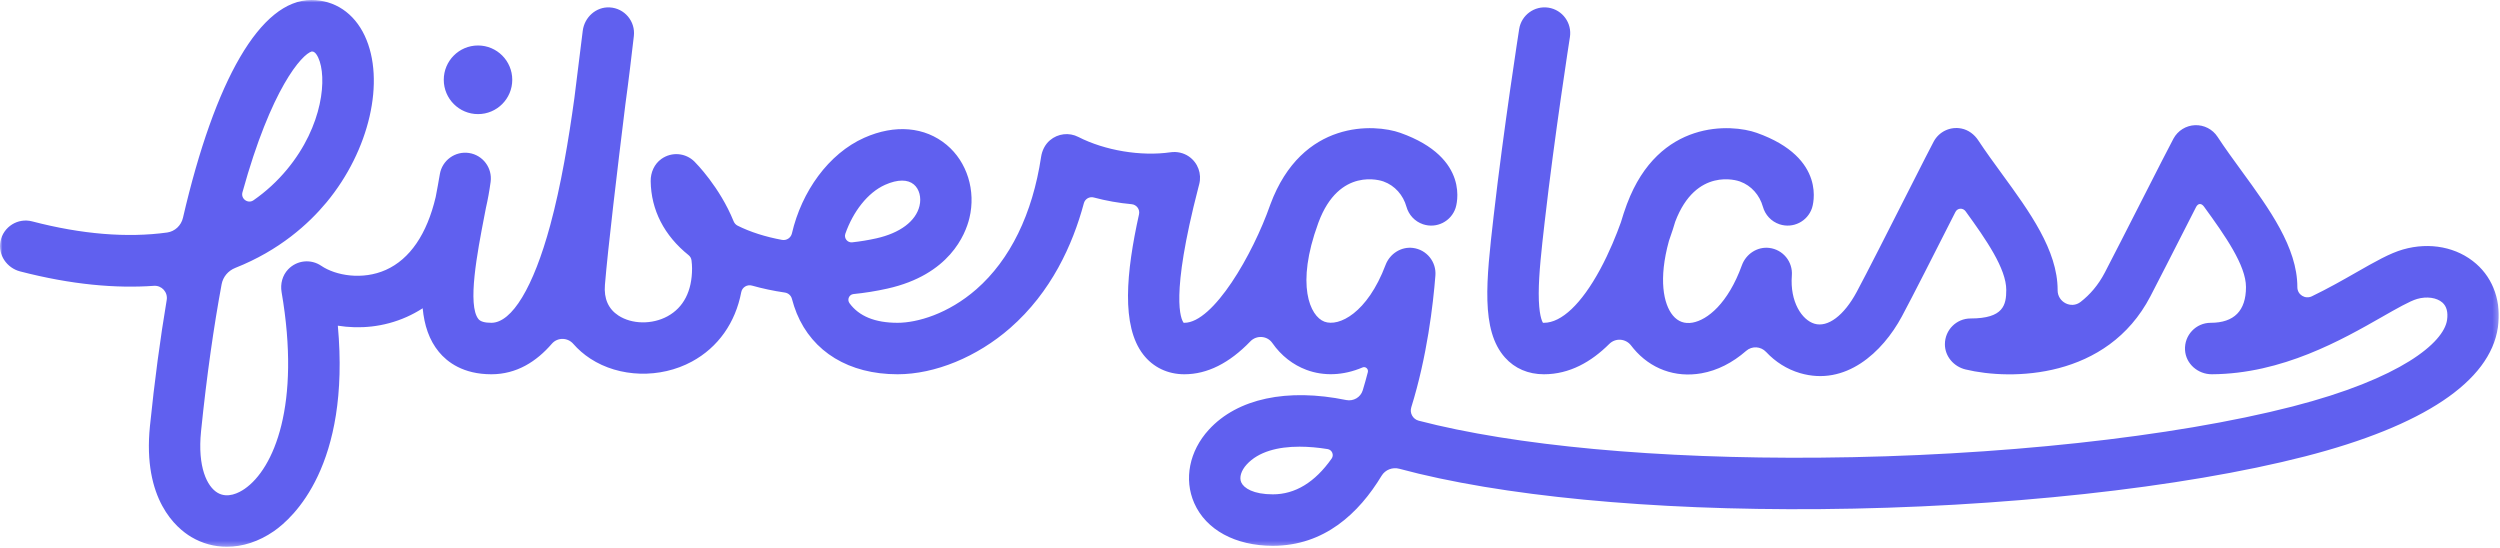 <?xml version="1.0" encoding="UTF-8" standalone="no"?>
<svg width="497px" height="109px" viewBox="0 0 497 109" version="1.1" xmlns="http://www.w3.org/2000/svg" xmlns:xlink="http://www.w3.org/1999/xlink">
    <!-- Generator: Sketch 3.8.3 (29802) - http://www.bohemiancoding.com/sketch -->
    <title>Artboard</title>
    <desc>Created with Sketch.</desc>
    <defs>
        <polygon id="path-1" points="496.753 0 0 0 0 108.698 496.753 108.698 496.753 1.99868795e-14"></polygon>
    </defs>
    <g id="Page-1" stroke="none" stroke-width="1" fill="none" fill-rule="evenodd">
        <g id="Artboard">
            <g id="Page-1">
                <mask id="mask-2" fill="white">
                    <use xlink:href="#path-1"></use>
                </mask>
                <g id="Clip-2"></g>
                <path d="M88.221,15.863 C88.221,12.097 91.269,9.042 95.03,9.042 C98.789,9.042 101.837,12.097 101.837,15.863 C101.837,19.629 98.789,22.684 95.03,22.684 C91.269,22.684 88.221,19.629 88.221,15.863 M264.733,91.161 C261.402,95.889 257.487,98.275 253.035,98.275 C249.18,98.275 247.265,97.044 246.759,95.892 C246.325,94.906 246.741,93.544 247.842,92.339 C250.188,89.773 254.063,88.8 258.345,88.8 C260.164,88.8 262.057,88.975 263.936,89.279 C264.808,89.42 265.242,90.439 264.733,91.161 M168.055,46.461 C169.585,42.1 172.475,38.289 175.965,36.735 C177.212,36.181 178.35,35.903 179.331,35.903 C180.265,35.903 181.056,36.155 181.661,36.66 C182.757,37.577 183.202,39.26 182.794,40.948 C182.059,43.984 178.926,46.331 174.198,47.387 C172.636,47.736 171.034,47.998 169.417,48.176 C168.473,48.28 167.74,47.358 168.055,46.461 M48.197,38.239 C53.91,17.547 60.037,10.77 61.983,10.231 C62.297,10.239 62.741,10.338 63.265,11.458 C65.045,15.262 64.301,24.961 57.048,33.7 C55.096,36.051 52.874,38.09 50.402,39.81 C49.299,40.578 47.839,39.536 48.197,38.239 M492.269,52.447 C488.491,49.135 483.053,48.067 477.722,49.593 C475.103,50.342 472.182,52.01 468.483,54.121 C465.844,55.628 462.856,57.334 459.592,58.906 C458.26,59.547 456.714,58.583 456.714,57.103 L456.714,57.069 C456.714,49.185 451.106,41.493 445.681,34.053 C444.03,31.788 442.322,29.447 440.841,27.188 C439.856,25.686 438.157,24.817 436.366,24.886 C434.574,24.959 432.952,25.968 432.093,27.545 C431.402,28.812 428.77,33.977 425.723,39.958 C422.914,45.474 420.009,51.178 418.44,54.183 C417.135,56.686 415.472,58.587 413.622,60.023 C411.763,61.467 409.053,60.068 409.057,57.711 L409.057,57.637 C409.057,49.754 403.448,42.061 398.024,34.622 C396.409,32.406 394.74,30.117 393.28,27.904 C392.5,26.72 391.319,25.825 389.93,25.55 C387.68,25.105 385.488,26.184 384.435,28.113 C383.907,29.083 382.218,32.41 379.278,38.208 C375.614,45.435 371.053,54.429 369.103,58.052 C366.588,62.725 363.377,65.142 360.723,64.357 C358.233,63.623 355.809,60.012 356.219,54.766 C356.432,52.049 354.476,49.611 351.715,49.284 C349.348,49.004 347.101,50.489 346.288,52.735 C343.531,60.347 339.414,63.618 336.471,64.139 C334.895,64.416 333.585,63.939 332.568,62.717 C330.696,60.468 329.682,55.484 331.788,47.882 C332.415,46.129 332.826,44.785 333.029,44.085 C337.171,33.129 345.471,35.926 345.824,36.051 C345.855,36.062 345.887,36.074 345.918,36.085 C348.171,36.894 349.821,38.799 350.467,41.109 C350.909,42.689 352.1,44.029 353.771,44.587 C356.447,45.481 359.338,44.031 360.23,41.351 C360.364,40.948 363.354,31.415 349.231,26.406 C344.197,24.622 329.785,23.696 323.461,40.51 C323.454,40.526 323.448,40.543 323.441,40.56 C323.429,40.592 323.416,40.621 323.404,40.653 C322.96,41.85 322.58,43.027 322.235,44.191 C321.366,46.616 319.97,50.121 318.101,53.569 C314.396,60.407 310.431,64.173 306.934,64.173 C306.85,64.173 306.785,64.169 306.736,64.165 C306.526,63.827 305.892,62.469 305.9,58.318 C305.907,54.405 306.466,49.516 307.057,44.339 L307.102,43.949 C309.037,26.996 312.068,7.566 312.098,7.372 C312.535,4.58 310.63,1.964 307.844,1.526 C305.053,1.092 302.446,2.998 302.009,5.788 C301.978,5.985 298.915,25.619 296.956,42.787 L296.911,43.176 C295.478,55.724 294.345,65.635 299.183,71.068 C301.126,73.25 303.807,74.404 306.934,74.404 C312.035,74.404 316.352,71.928 319.92,68.379 C321.177,67.129 323.208,67.291 324.278,68.706 C324.423,68.897 324.571,69.085 324.724,69.268 C328.108,73.333 333.036,75.135 338.249,74.213 C341.424,73.651 344.444,72.106 347.142,69.747 C348.303,68.732 350.046,68.844 351.101,69.969 C352.949,71.94 355.23,73.402 357.838,74.172 C366.873,76.836 374.222,70.098 378.092,62.907 C380.101,59.174 384.694,50.118 388.382,42.841 C388.502,42.606 388.62,42.373 388.738,42.14 C389.157,41.313 390.231,41.282 390.757,42.002 C394.885,47.687 398.845,53.425 398.845,57.637 C398.845,60.628 398.303,63.311 391.753,63.311 C388.961,63.311 386.644,65.569 386.646,68.45 C386.647,70.85 388.411,72.882 390.74,73.445 C399.837,75.644 418.903,75.392 427.492,58.921 C429.083,55.871 431.999,50.145 434.82,44.608 C435.414,43.443 436.012,42.269 436.591,41.133 C437.012,40.37 437.649,40.38 438.16,41.084 C442.379,46.882 446.502,52.77 446.502,57.069 C446.502,61.783 444.141,64.173 439.482,64.173 C436.567,64.173 434.222,66.62 434.383,69.575 C434.533,72.343 436.965,74.419 439.732,74.403 C453.725,74.323 465.639,67.52 473.54,63.009 C476.394,61.38 479.091,59.841 480.527,59.429 C482.452,58.879 484.42,59.161 485.543,60.145 C486.389,60.887 486.701,62.059 486.472,63.628 C485.822,68.082 477.38,75.255 455.73,80.816 C432.07,86.893 396.935,90.694 361.743,90.982 C329.513,91.25 301.104,88.596 282.038,83.635 C280.877,83.333 280.205,82.12 280.562,80.973 C283.705,70.876 284.907,60.529 285.358,54.766 C285.57,52.061 283.631,49.629 280.884,49.288 C278.528,48.995 276.285,50.455 275.446,52.68 C271.837,62.234 266.176,65.022 263.294,63.946 C260.427,62.874 257.575,56.63 262.038,44.433 C262.074,44.333 262.102,44.257 262.12,44.205 C266.245,33.103 274.609,35.925 274.962,36.051 C274.995,36.062 275.027,36.074 275.059,36.086 C277.311,36.895 278.961,38.798 279.605,41.106 C280.046,42.688 281.238,44.029 282.91,44.587 C285.586,45.481 288.476,44.031 289.368,41.351 C289.502,40.948 292.493,31.415 278.369,26.406 C273.321,24.617 258.837,23.686 252.542,40.653 C252.532,40.68 252.525,40.705 252.515,40.732 C252.513,40.735 252.511,40.739 252.511,40.742 C249.072,50.566 241.23,64.173 235.448,64.173 C235.389,64.173 235.343,64.171 235.309,64.168 C234.789,63.5 232.57,59.138 238.234,37.273 L238.406,36.61 C238.934,34.567 238.161,32.366 236.357,31.113 C235.294,30.375 233.966,30.088 232.685,30.274 C226.827,31.12 219.643,29.923 214.37,27.223 C212.561,26.295 210.339,26.518 208.73,27.885 C207.747,28.72 207.159,29.929 206.968,31.206 C205.264,42.537 200.82,51.626 194.112,57.498 C188.487,62.419 182.323,64.173 178.429,64.173 C173.962,64.173 170.767,62.867 168.883,60.28 C168.36,59.564 168.795,58.546 169.676,58.458 C171.888,58.237 174.142,57.881 176.42,57.372 C188.734,54.622 191.92,46.656 192.718,43.359 C194.037,37.911 192.264,32.198 188.202,28.804 C183.88,25.191 177.907,24.674 171.817,27.387 C164.717,30.548 159.36,38.084 157.435,46.396 C157.229,47.283 156.363,47.856 155.468,47.69 C152.18,47.083 149.149,46.126 146.63,44.86 C146.265,44.676 145.99,44.356 145.837,43.976 C143.074,37.159 138.33,32.396 138.05,32.118 C136.317,30.402 133.57,30.118 131.488,31.594 C130.077,32.594 129.332,34.284 129.356,36.015 C129.432,41.742 132.036,46.825 136.898,50.73 L136.903,50.734 C137.219,50.987 137.418,51.356 137.471,51.758 C137.542,52.293 137.581,52.833 137.581,53.374 C137.581,57.86 135.89,61.147 132.691,62.882 C129.63,64.544 125.621,64.48 122.942,62.729 C120.938,61.419 120.035,59.369 120.259,56.635 C120.853,49.387 122.71,33.85 124.318,20.796 C125.005,15.789 125.55,11.111 126.01,7.174 C126.35,4.263 124.179,1.635 121.209,1.472 C118.502,1.322 116.186,3.425 115.85,6.12 L115.736,7.034 C115.28,10.69 114.745,14.968 114.189,19.482 C113.052,27.752 111.53,36.875 109.38,44.799 C106.04,57.111 101.774,64.173 97.677,64.173 C96.382,64.173 95.525,63.929 95.129,63.448 C92.865,60.7 94.91,50.094 96.264,43.075 C96.376,42.496 96.489,41.913 96.601,41.326 C96.973,39.715 97.288,37.996 97.536,36.157 C97.911,33.39 95.999,30.833 93.242,30.414 C90.488,29.998 87.903,31.868 87.441,34.624 C87.195,36.09 86.909,37.628 86.616,39.162 C84.877,46.543 81.492,51.515 76.701,53.659 C72.094,55.72 66.752,54.806 63.856,52.837 C61.834,51.462 59.067,51.69 57.289,53.54 C56.144,54.73 55.699,56.441 55.979,58.069 C59.841,80.518 54.443,93.17 48.636,97.185 C47.482,97.984 45.246,99.147 43.243,97.958 C41.182,96.737 39.239,92.881 39.97,85.723 C41.118,74.481 42.519,64.811 44.057,56.517 C44.332,55.033 45.365,53.816 46.767,53.261 C55.573,49.777 61.375,44.489 64.9,40.241 C73.466,29.922 76.667,15.99 72.511,7.113 C70.394,2.592 66.525,-0 61.896,-0 C51.782,-0 42.727,15.876 36.373,43.301 C36.019,44.83 34.77,46.012 33.218,46.225 C25.317,47.31 16.278,46.591 6.393,44.009 C3.561,43.271 0.666,45.061 0.092,47.979 C-0.434,50.659 1.349,53.268 3.988,53.953 C14.278,56.623 23.09,57.353 30.6,56.822 C32.158,56.713 33.401,58.093 33.141,59.636 C31.843,67.362 30.724,75.73 29.811,84.682 C28.317,99.323 35.07,105.001 38.042,106.763 C40.226,108.057 42.635,108.698 45.099,108.698 C48.238,108.698 51.468,107.659 54.438,105.604 C58.286,102.943 69.692,92.573 67.161,64.747 C71.431,65.429 76.243,65.068 80.864,63 C81.886,62.543 82.95,61.98 84.028,61.284 C84.348,64.641 85.304,67.594 87.252,69.96 C88.922,71.987 92.086,74.404 97.677,74.404 C102.704,74.404 106.641,71.885 109.711,68.331 C110.83,67.037 112.84,67.064 113.964,68.353 C114.932,69.463 116.068,70.452 117.362,71.297 C123.13,75.067 131.245,75.301 137.555,71.878 C142.771,69.049 146.204,64.152 147.36,58.08 C147.547,57.102 148.537,56.508 149.495,56.777 C151.544,57.353 153.732,57.824 156.029,58.159 C156.705,58.258 157.258,58.741 157.431,59.403 C157.683,60.367 158.036,61.443 158.39,62.301 C161.543,69.953 168.777,74.404 178.429,74.404 C185.873,74.404 194.247,70.964 200.831,65.201 C208.966,58.081 213.241,48.715 215.472,40.403 C215.704,39.542 216.582,39.03 217.442,39.26 C219.891,39.915 222.429,40.364 224.961,40.593 C225.958,40.683 226.652,41.624 226.436,42.603 C223.88,54.171 222.872,64.776 227.273,70.476 C229.229,73.009 232.133,74.404 235.448,74.404 C239.996,74.404 244.387,72.205 248.573,67.861 C249.802,66.586 251.921,66.727 252.932,68.181 C254.715,70.743 257.074,72.54 259.725,73.531 C263.112,74.797 267.032,74.693 270.873,73.047 C271.469,72.792 272.089,73.351 271.927,73.979 C271.617,75.184 271.279,76.394 270.912,77.598 C270.485,78.998 269.053,79.819 267.621,79.526 C255.925,77.132 246.012,79.193 240.311,85.43 C236.434,89.671 235.323,95.259 237.412,100.014 C239.749,105.331 245.589,108.505 253.035,108.505 C263.285,108.505 270.15,102.038 274.658,94.584 C275.386,93.38 276.833,92.826 278.19,93.192 C298.217,98.591 328.117,101.491 361.827,101.212 C397.799,100.917 433.851,96.998 458.266,90.726 C481.762,84.691 495.011,75.833 496.577,65.109 C497.308,60.104 495.738,55.488 492.269,52.447" id="Fill-1" fill="#6060EF" mask="url(#mask-2)"></path>
            </g>
        </g>
    </g>
</svg>